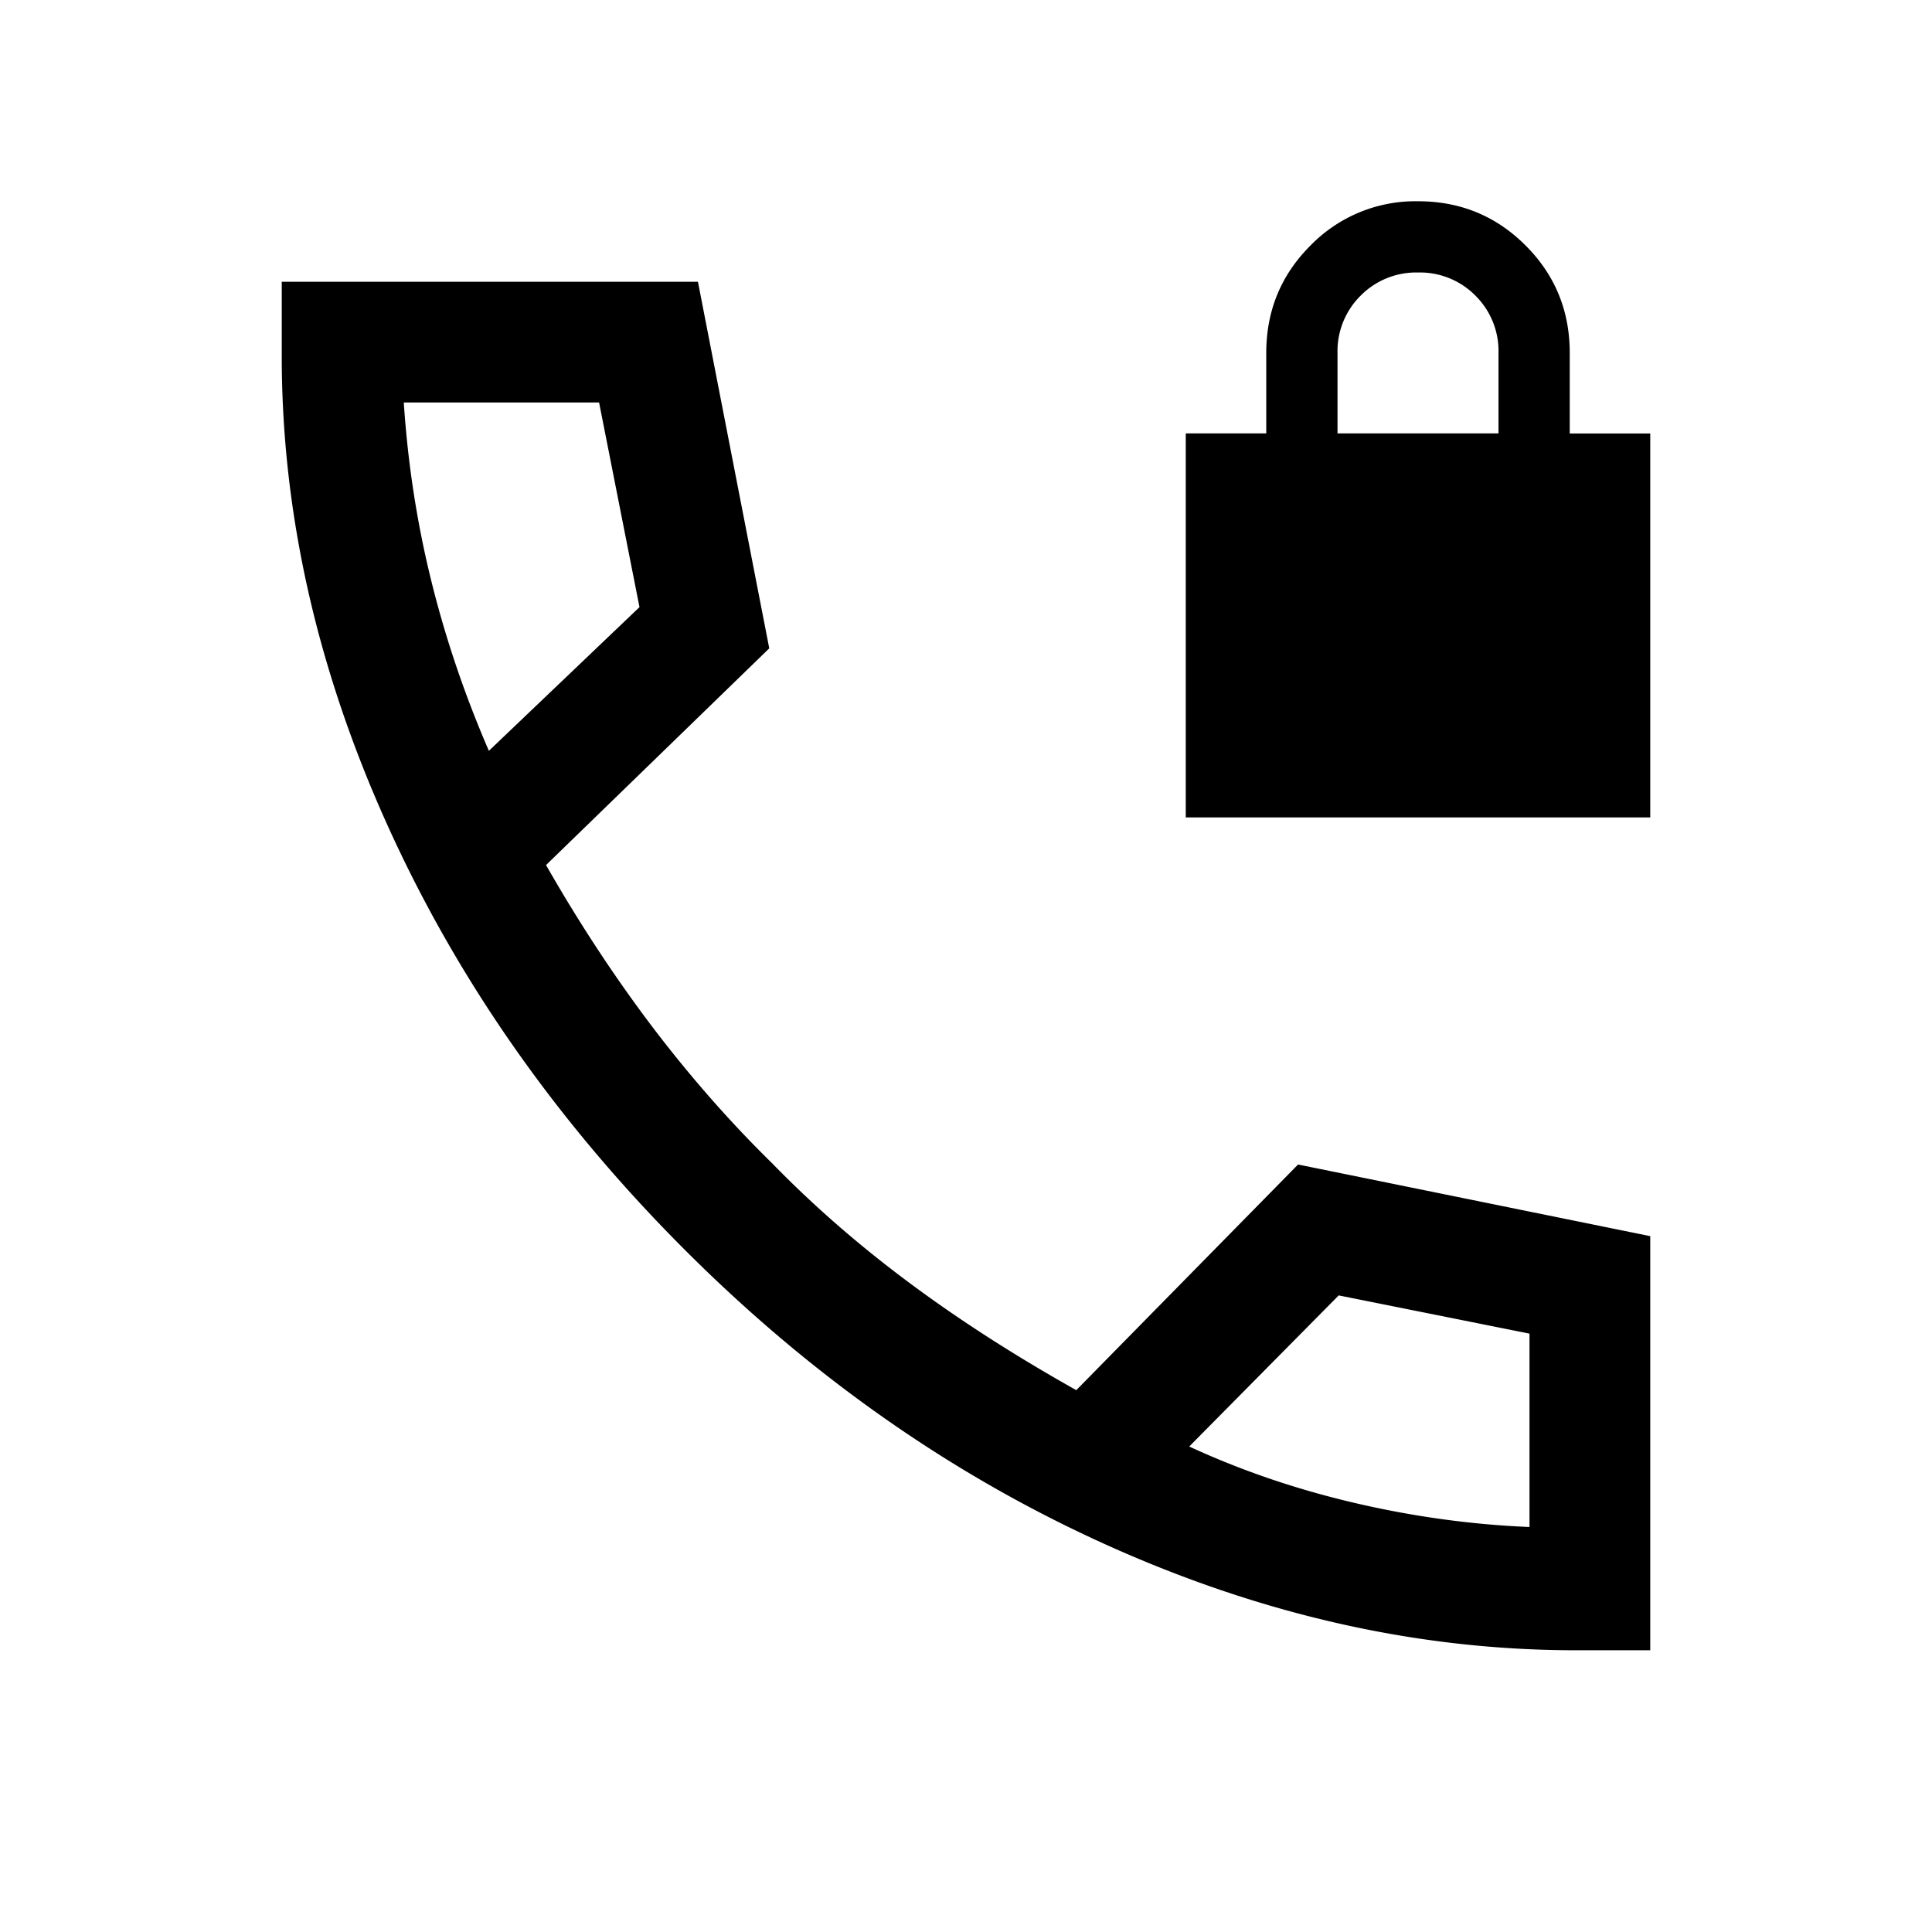 <svg xmlns="http://www.w3.org/2000/svg" width="24" height="24" viewBox="0 0 24 24" fill='currentColor'><path d="M14.73 10.154v-4.77h1v-1q0-.786.55-1.335a1.82 1.82 0 0 1 1.335-.549q.787 0 1.336.549t.549 1.336v1h1v4.769zm1.885-4.77h2v-1a.97.97 0 0 0-.287-.712.97.97 0 0 0-.713-.287.97.97 0 0 0-.712.287.97.97 0 0 0-.288.713zm2.96 15.116q-2.913 0-5.803-1.297t-5.279-3.691q-2.39-2.395-3.691-5.286Q3.5 7.334 3.5 4.425V3.5h5.17l.886 4.554-2.773 2.692q.617 1.08 1.32 2.009.704.927 1.49 1.697.762.783 1.697 1.479t2.08 1.338l2.755-2.803 4.375.89V20.5zM6.073 9.327l1.871-1.785L7.442 5H5.016q.075 1.135.34 2.209t.717 2.118m8.7 8.642q.962.445 2.051.7t2.176.3v-2.402l-2.37-.475z"/></svg>